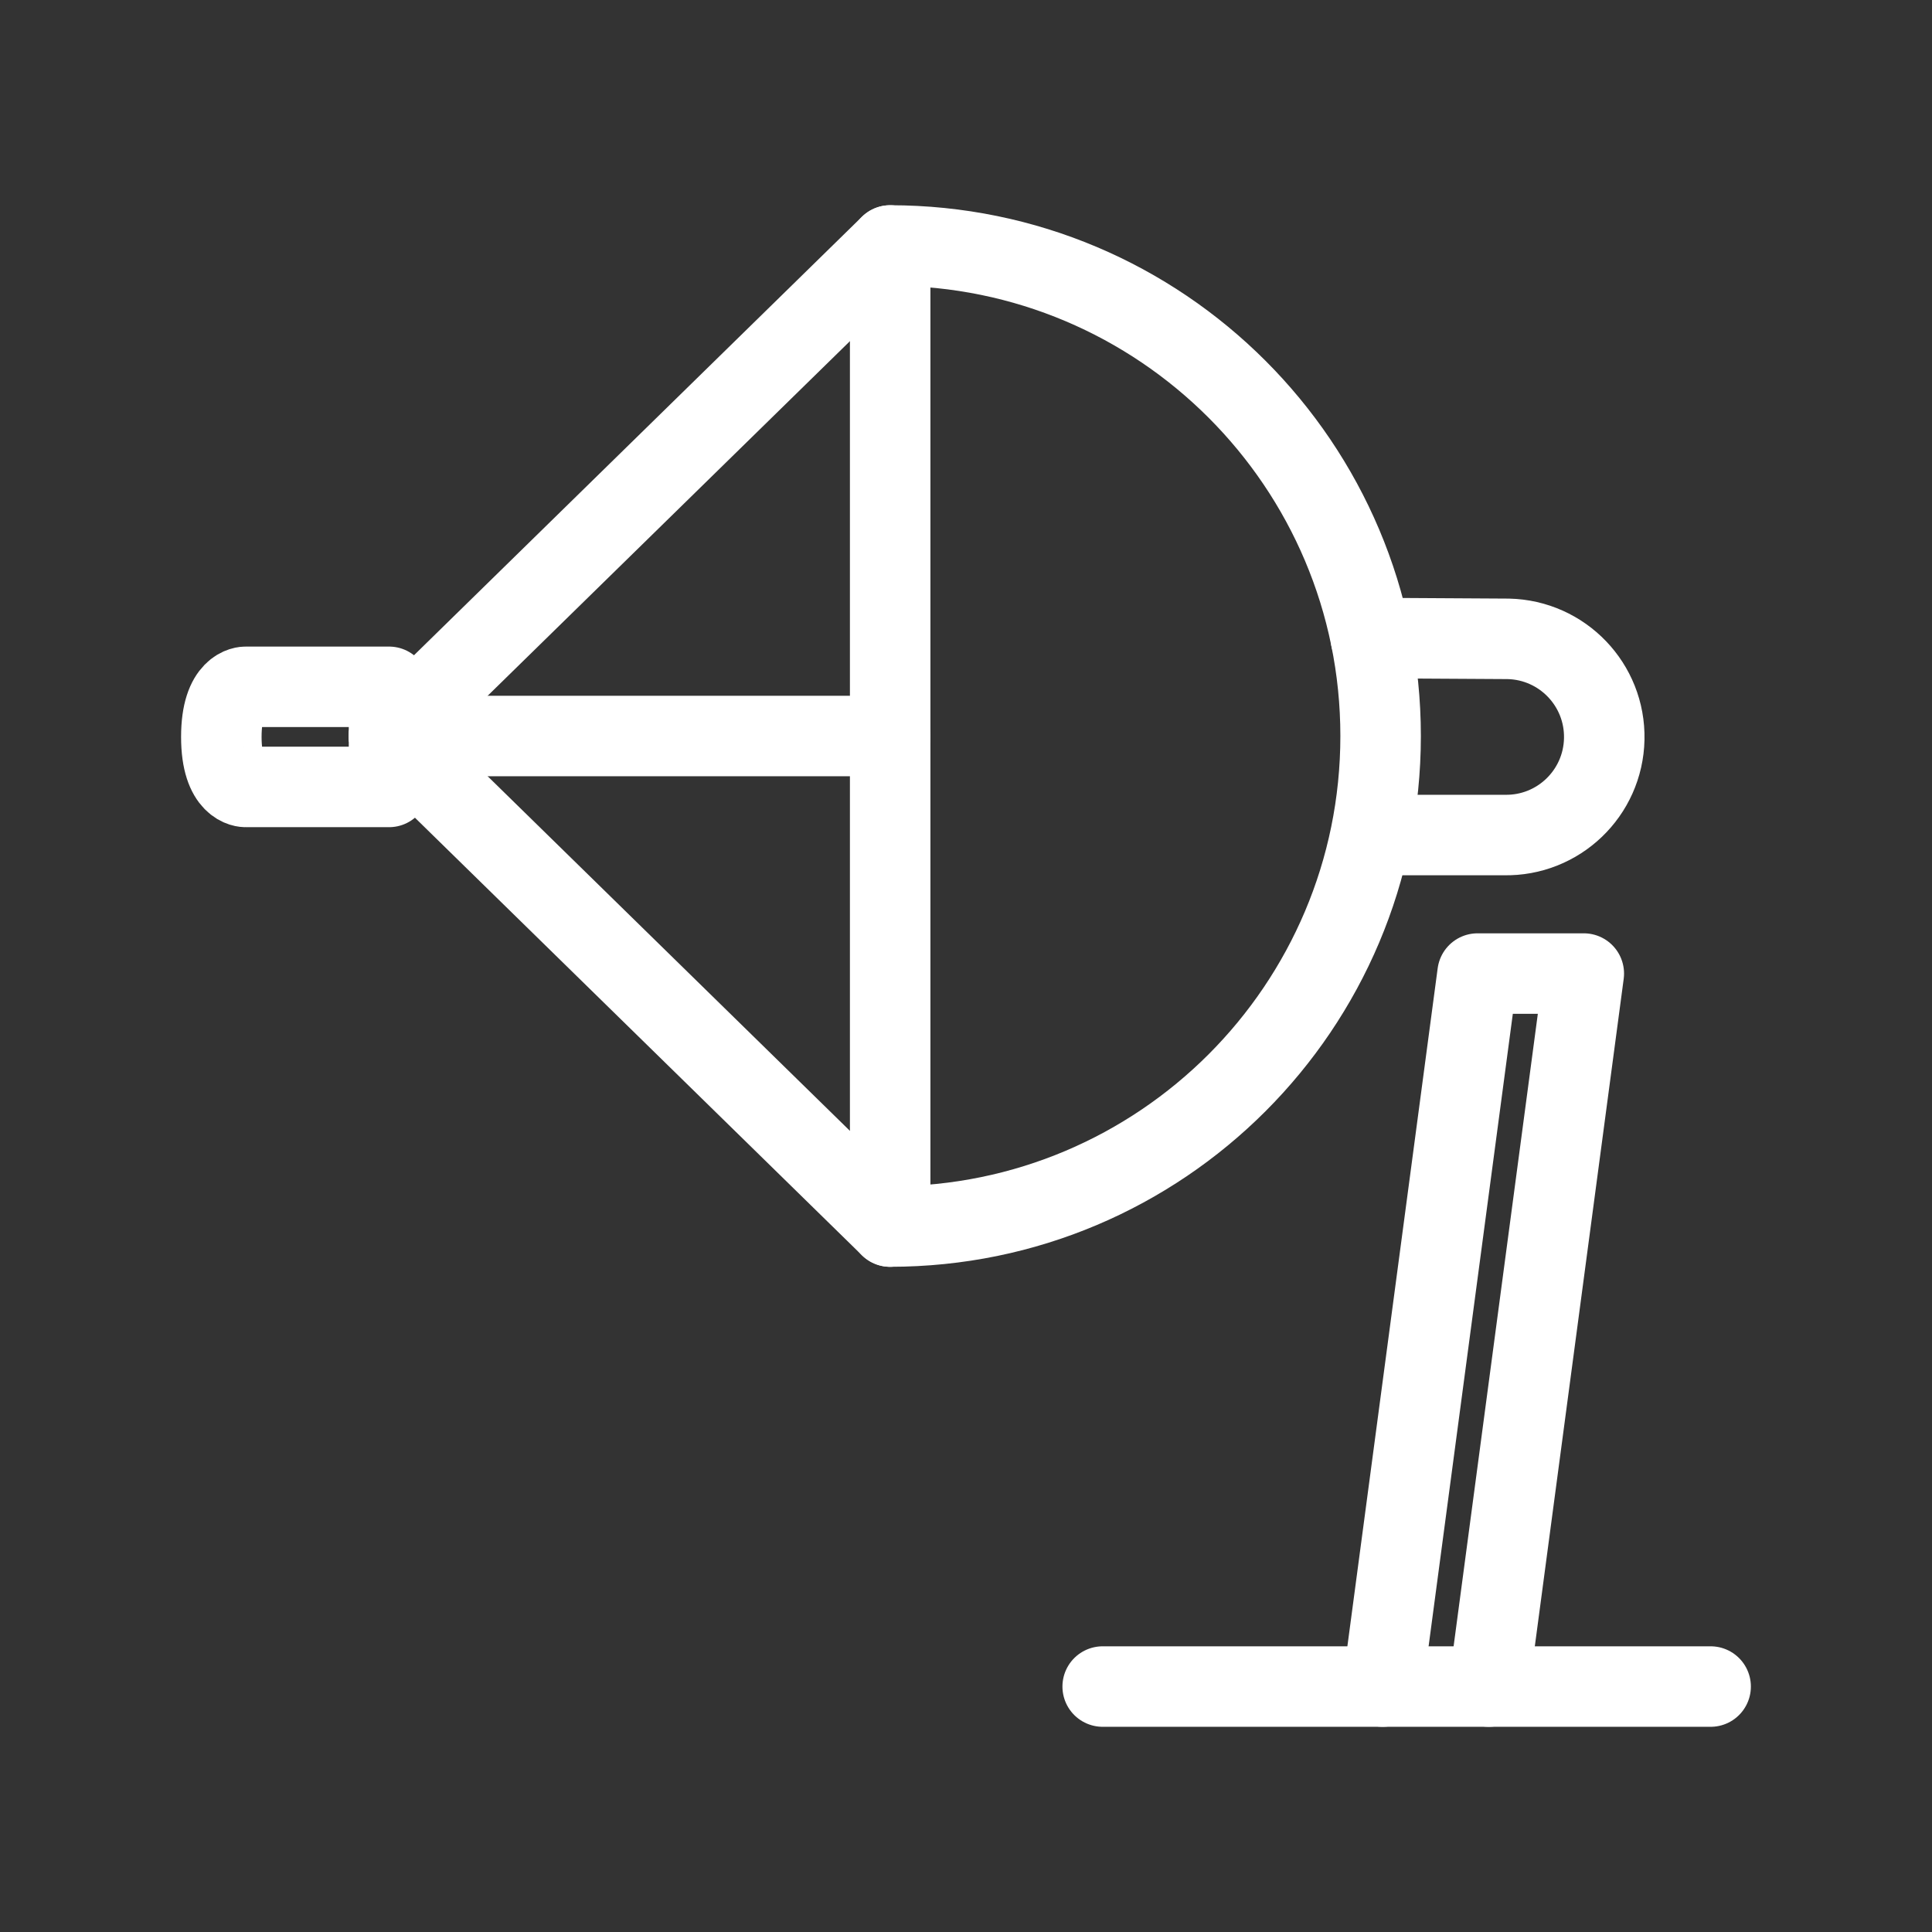 <?xml version="1.0" encoding="UTF-8"?><svg id="b" xmlns="http://www.w3.org/2000/svg" viewBox="0 0 48 48"><rect x="0" y="0" width="48" height="48" fill="#333333" stroke="none"/><defs><style>.k{stroke-width:2px;fill:none;stroke:#fff;stroke-linecap:round;stroke-linejoin:round;}</style></defs><path id="c" class="k" d="m22.116,30.473c6.73,0,12.185-5.457,12.185-12.187s-5.455-12.187-12.185-12.187v24.375"/><path id="d" class="k" d="m9.665,19.551h-3.564s-.602.018-.602-1.243.602-1.244.602-1.244h3.564v2.487"/><path id="e" class="k" d="m34.351,41.902l2.359-17.714h2.639l-2.359,17.714"/><path id="f" class="k" d="m9.665,18.286h12.45"/><path id="g" class="k" d="m9.665,18.286l12.45-12.187"/><path id="h" class="k" d="m9.665,18.286l12.45,12.187"/><path id="i" class="k" d="m27.396,41.902h15.104"/><path id="j" class="k" d="m34.081,20.746h3.288c1.346.029,2.46-1.039,2.488-2.385.029-1.346-1.039-2.46-2.385-2.489l-3.414-.02"/></svg>